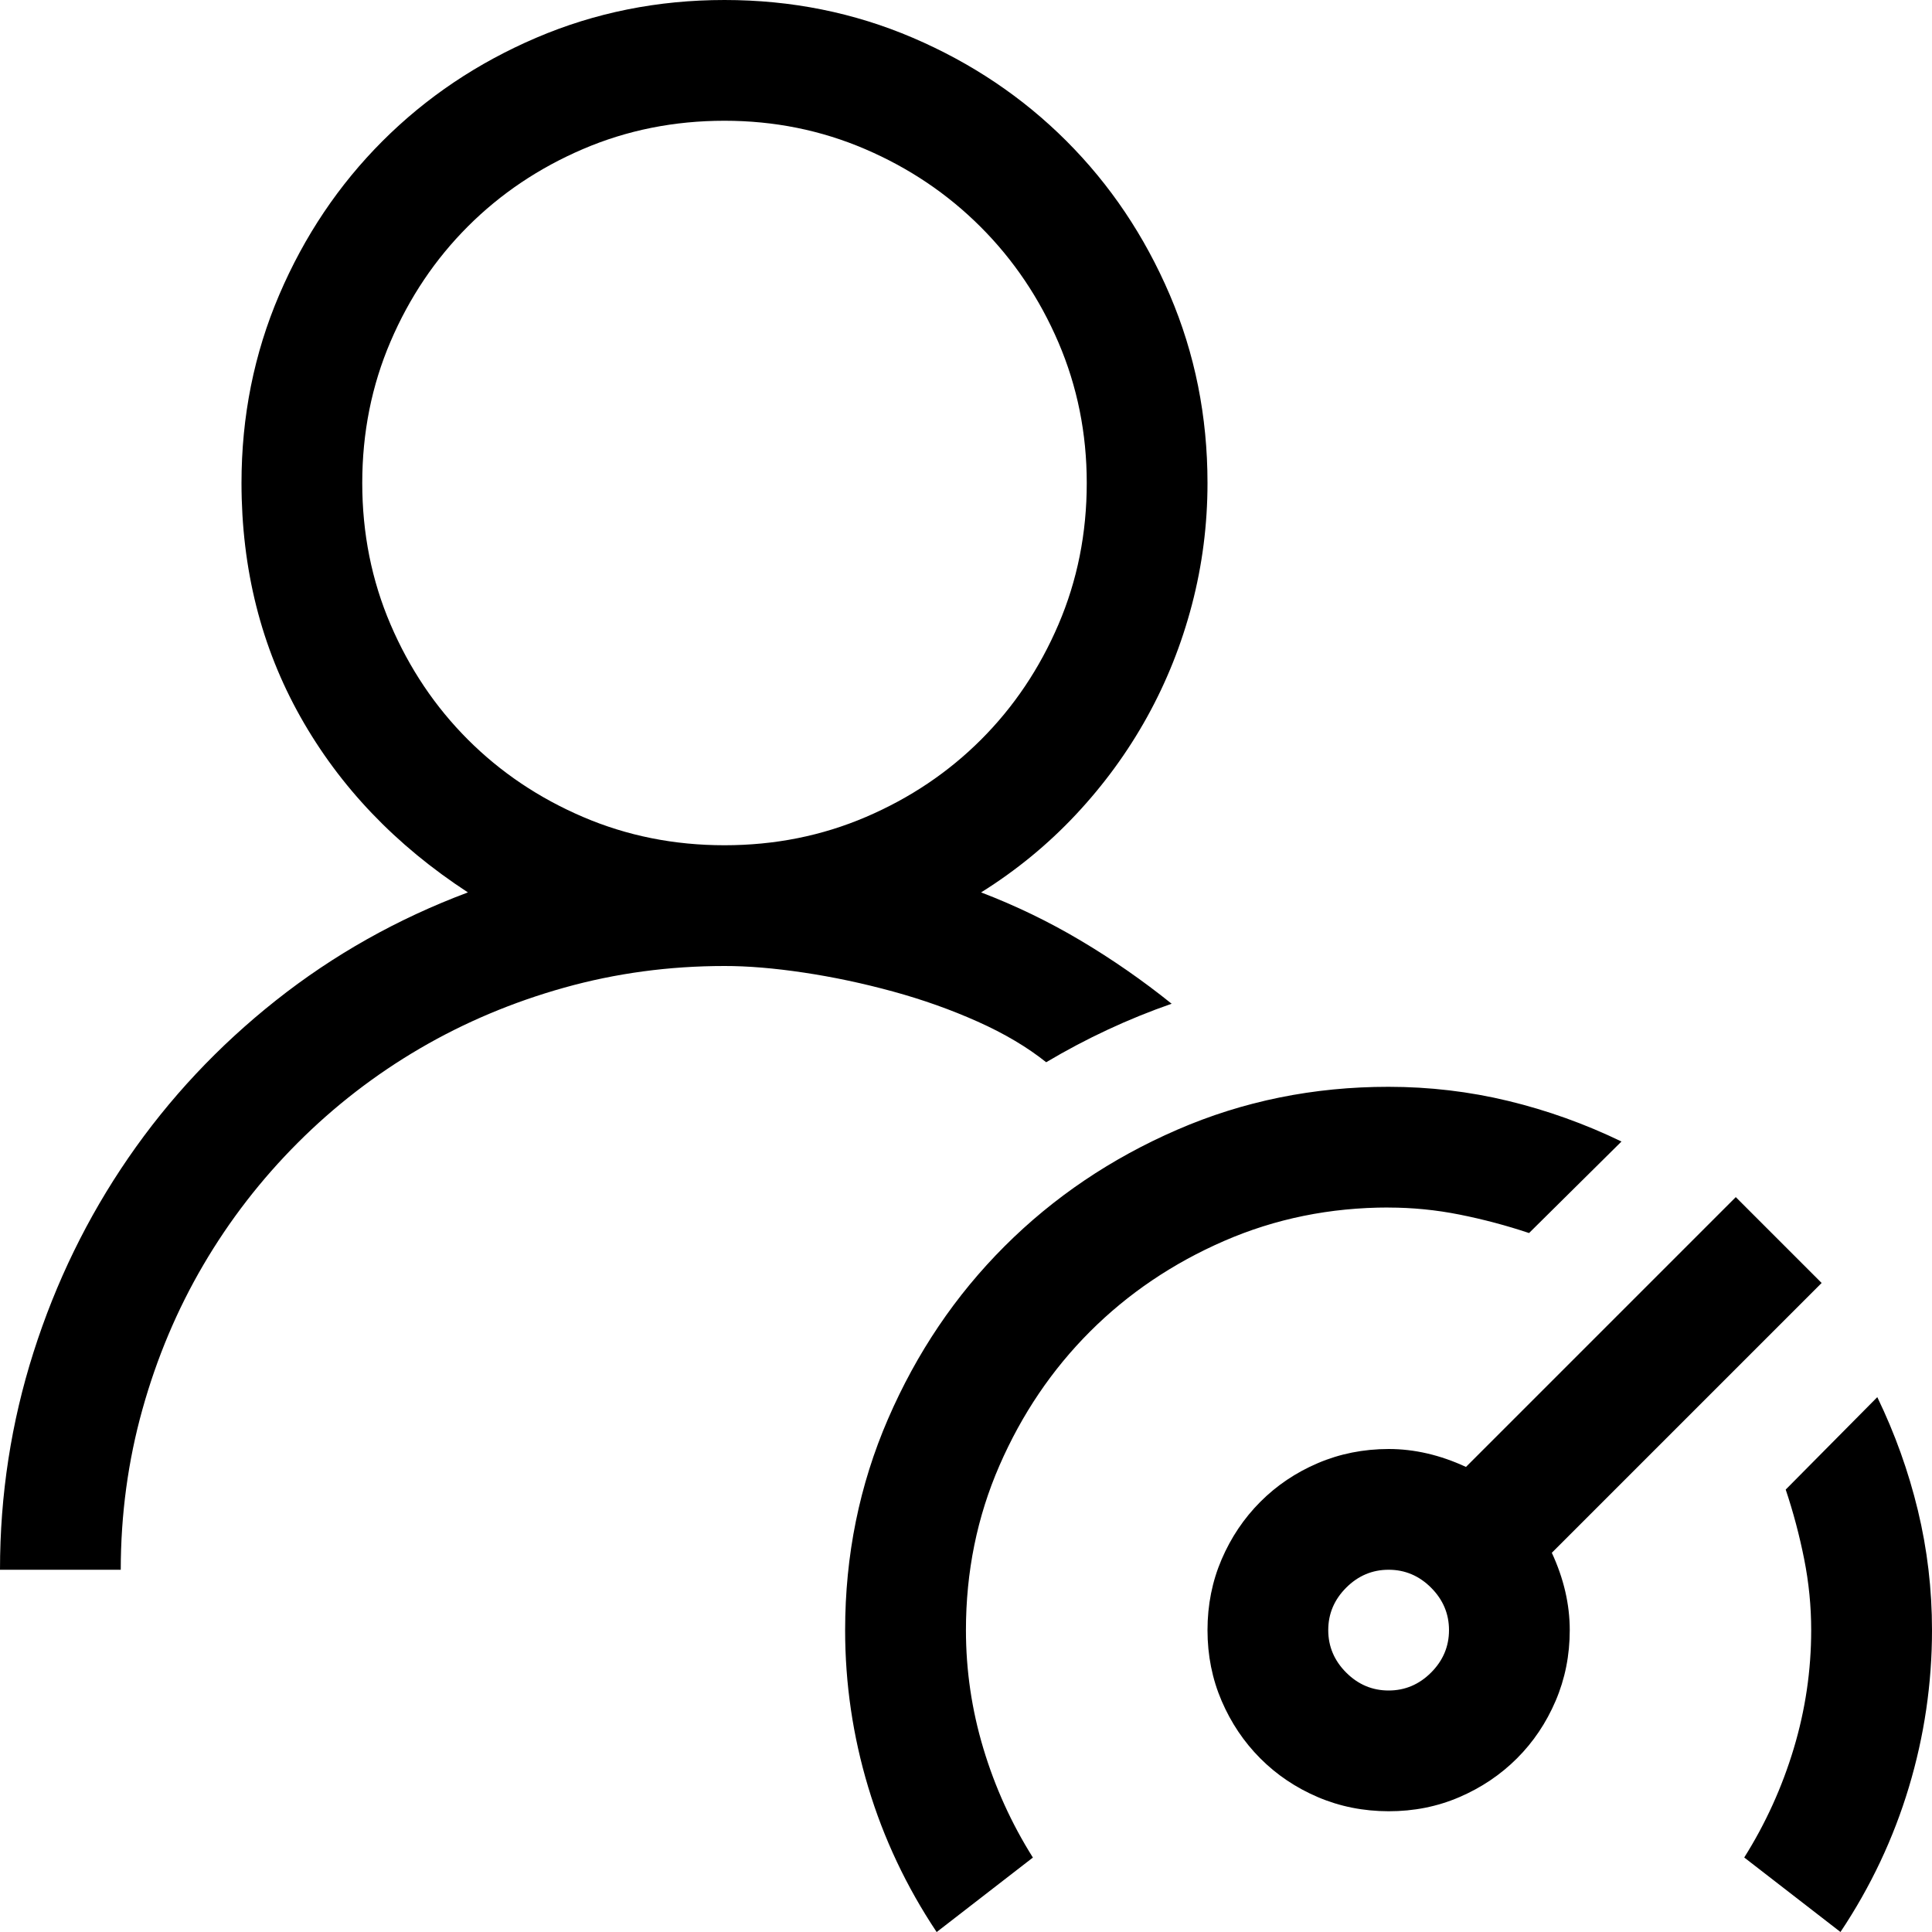 <!-- Generated by IcoMoon.io -->
<svg version="1.1" xmlns="http://www.w3.org/2000/svg" width="32" height="32" viewBox="0 0 32 32">
<title>uniF6ED</title>
<path d="M12 16q-1.375 0-2.656 0.359t-2.391 1.008-2.023 1.563-1.563 2.023-1.008 2.391-0.359 2.656h-2q0-1.859 0.555-3.602t1.57-3.219 2.445-2.609 3.18-1.789q-1.797-1.172-2.773-2.906t-0.977-3.875q0-1.656 0.625-3.117t1.711-2.547 2.547-1.711 3.117-0.625 3.117 0.625 2.547 1.711 1.711 2.547 0.625 3.117q0 1.031-0.258 2.016t-0.742 1.859-1.18 1.617-1.57 1.289q0.859 0.328 1.648 0.797t1.508 1.047q-1.078 0.375-2.078 0.969-0.469-0.375-1.133-0.672t-1.406-0.5-1.477-0.313-1.313-0.109zM12 14q1.25 0 2.344-0.469t1.906-1.281 1.281-1.906 0.469-2.344q0-1.234-0.469-2.328t-1.289-1.914-1.914-1.289-2.328-0.469q-1.25 0-2.344 0.469t-1.906 1.281-1.281 1.906-0.469 2.344 0.469 2.344 1.281 1.906 1.906 1.281 2.344 0.469zM30.172 21.25l-4.469 4.469q0.297 0.641 0.297 1.281 0 0.625-0.234 1.172t-0.641 0.953-0.953 0.641-1.172 0.234-1.172-0.234-0.953-0.641-0.641-0.953-0.234-1.172 0.234-1.172 0.641-0.953 0.953-0.641 1.172-0.234q0.641 0 1.281 0.297l4.469-4.469zM23 28q0.406 0 0.703-0.297t0.297-0.703-0.297-0.703-0.703-0.297-0.703 0.297-0.297 0.703 0.297 0.703 0.703 0.297zM23 20q-1.453 0-2.727 0.555t-2.219 1.5-1.5 2.219-0.555 2.727q0 1 0.289 1.961t0.82 1.805l-1.594 1.234q-0.75-1.125-1.133-2.398t-0.383-2.602q0-1.859 0.711-3.5t1.93-2.859 2.859-1.93 3.5-0.711q1.016 0 1.984 0.234t1.875 0.672l-1.531 1.516q-0.563-0.188-1.148-0.305t-1.18-0.117zM31.094 23.141q0.438 0.906 0.672 1.875t0.234 1.984q0 1.328-0.383 2.602t-1.133 2.398l-1.594-1.234q0.531-0.844 0.82-1.805t0.289-1.961q0-0.594-0.117-1.18t-0.305-1.148z"></path>
</svg>

